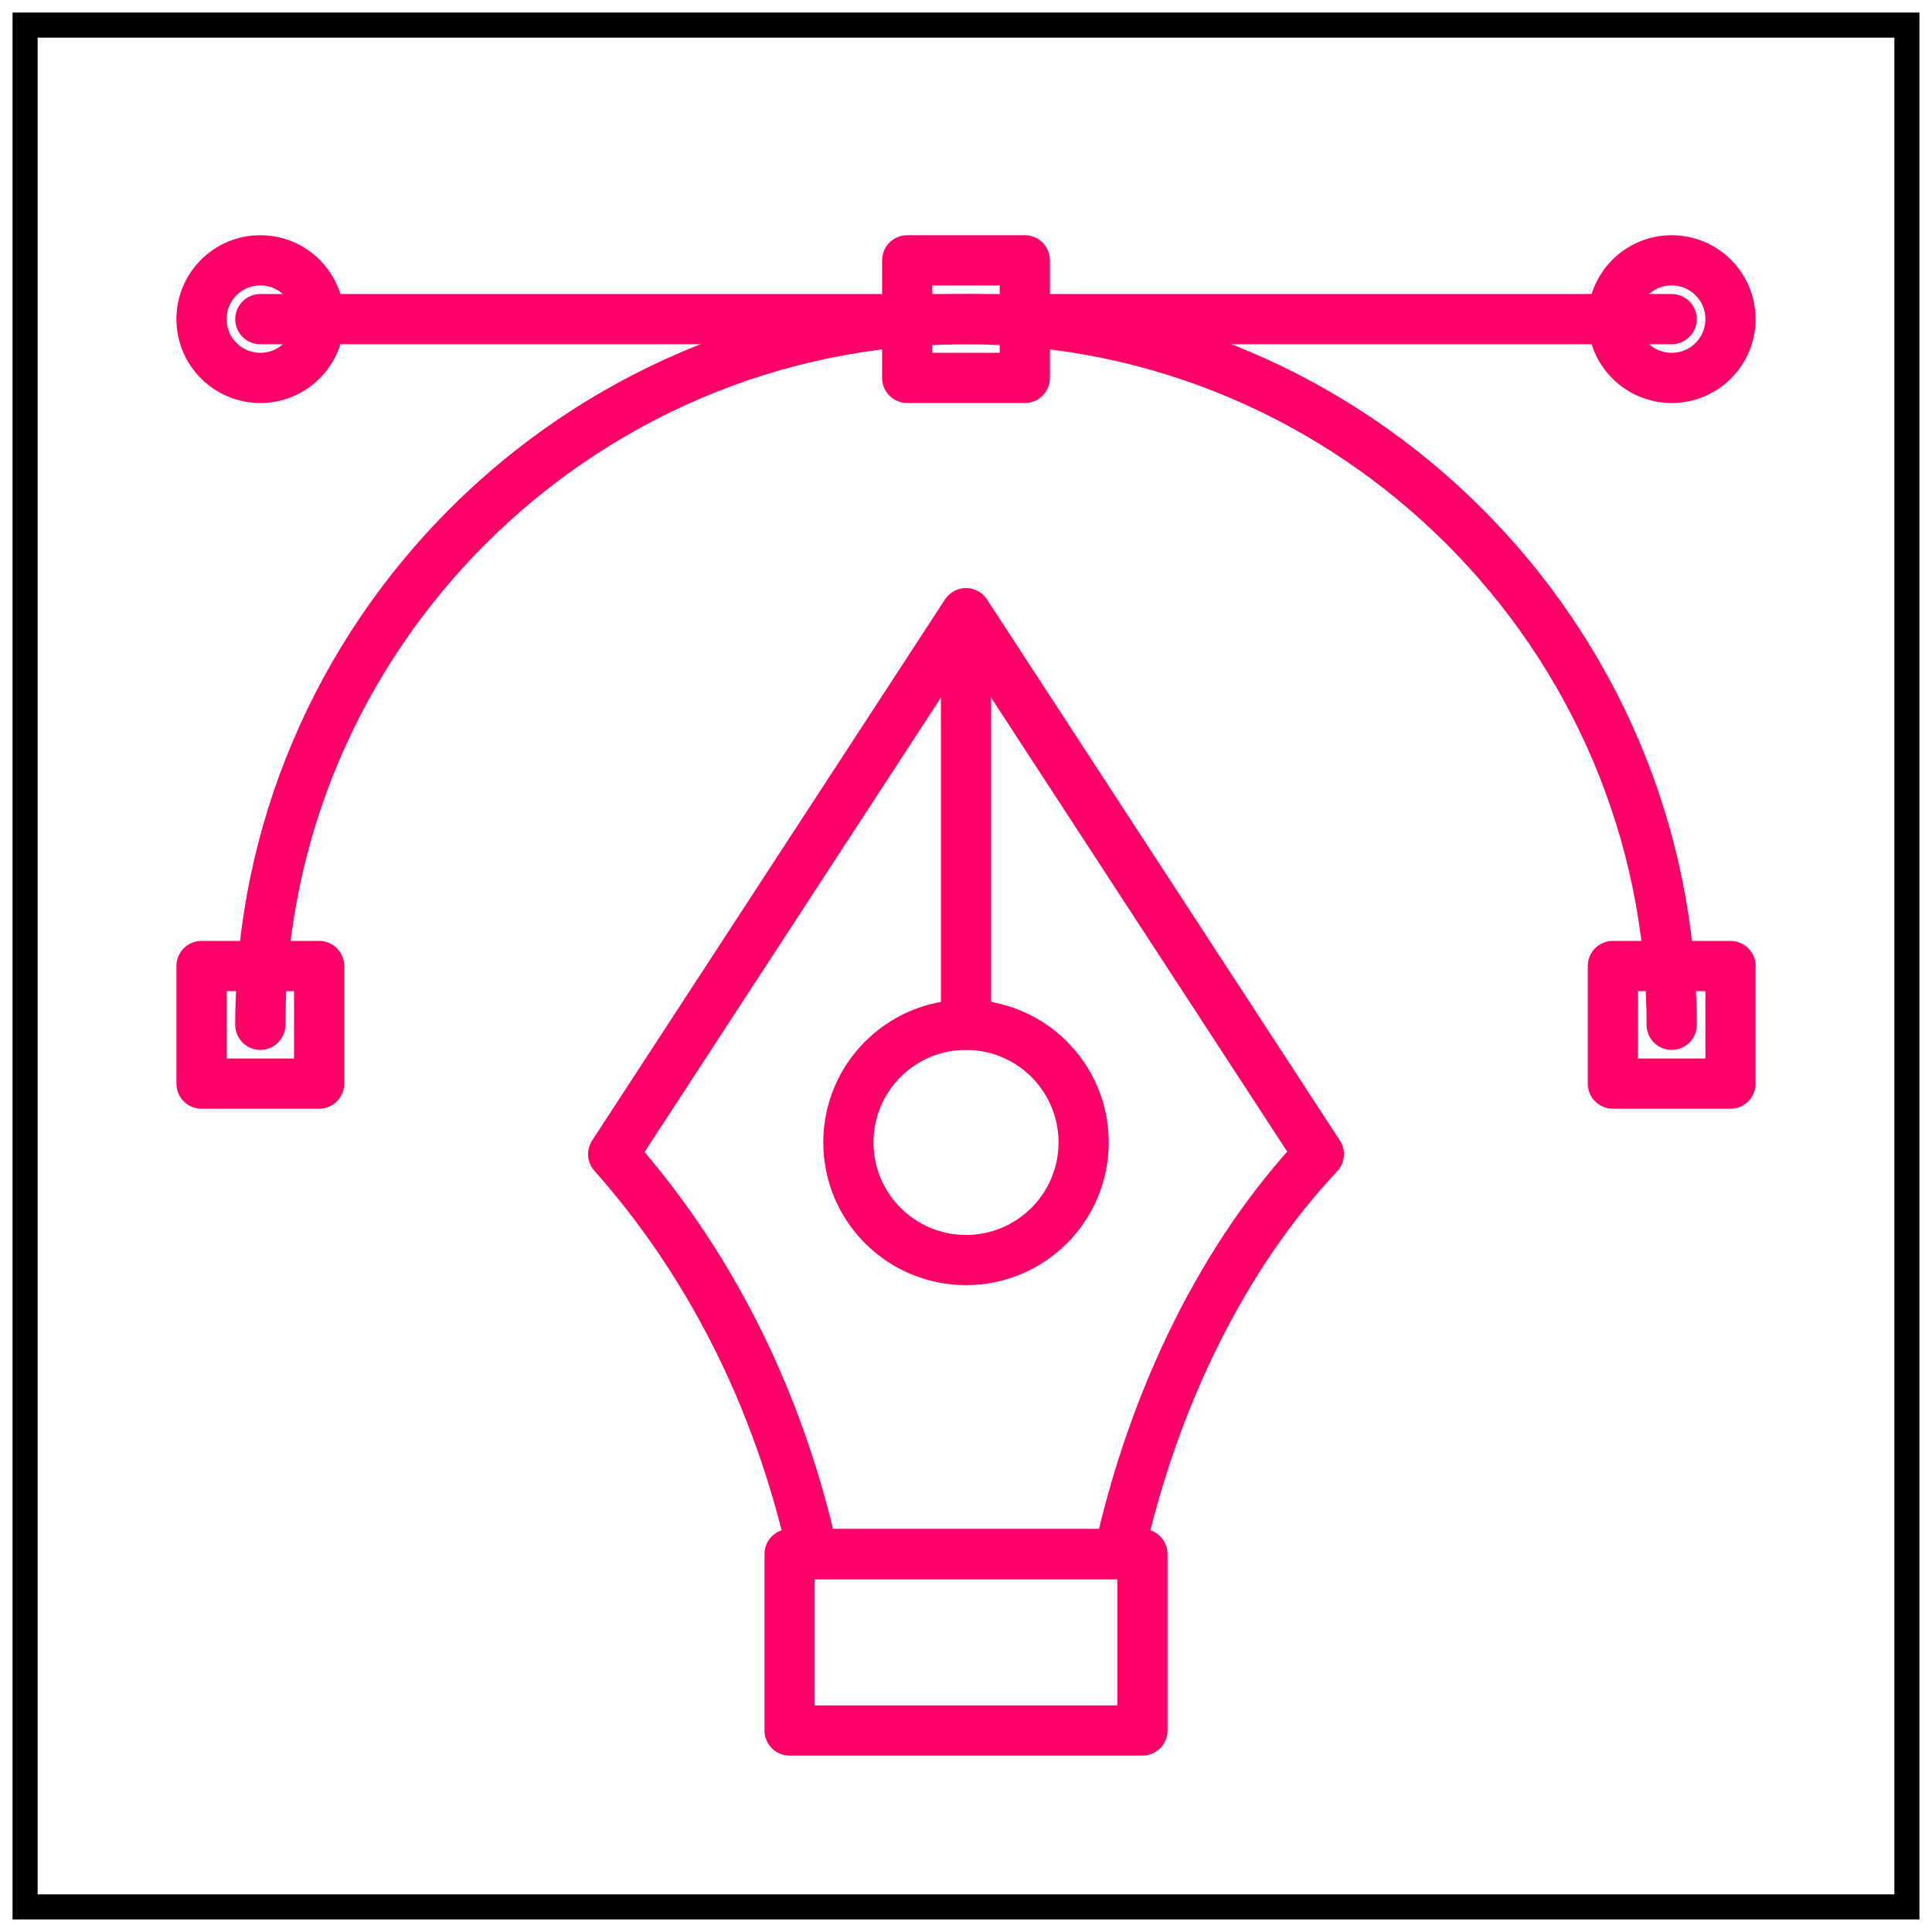 <svg width="77" height="77" viewBox="0 0 77 77" fill="none" xmlns="http://www.w3.org/2000/svg">
<path d="M10.375 40.844C10.375 25.375 23.031 12.719 38.5 12.719C53.969 12.719 66.625 25.375 66.625 40.844" stroke="#FF0068" stroke-width="2" stroke-miterlimit="10" stroke-linecap="round" stroke-linejoin="round"/>
<path d="M12.719 38.5H8.031V43.188H12.719V38.5Z" stroke="#FF0068" stroke-width="2" stroke-miterlimit="10" stroke-linecap="round" stroke-linejoin="round"/>
<path d="M68.969 38.5H64.281V43.188H68.969V38.5Z" stroke="#FF0068" stroke-width="2" stroke-miterlimit="10" stroke-linecap="round" stroke-linejoin="round"/>
<path d="M40.844 10.375H36.156V15.062H40.844V10.375Z" stroke="#FF0068" stroke-width="2" stroke-miterlimit="10" stroke-linecap="round" stroke-linejoin="round"/>
<path d="M10.375 15.062C11.669 15.062 12.719 14.013 12.719 12.719C12.719 11.424 11.669 10.375 10.375 10.375C9.081 10.375 8.031 11.424 8.031 12.719C8.031 14.013 9.081 15.062 10.375 15.062Z" stroke="#FF0068" stroke-width="2" stroke-miterlimit="10" stroke-linecap="round" stroke-linejoin="round"/>
<path d="M66.625 15.062C67.919 15.062 68.969 14.013 68.969 12.719C68.969 11.424 67.919 10.375 66.625 10.375C65.331 10.375 64.281 11.424 64.281 12.719C64.281 14.013 65.331 15.062 66.625 15.062Z" stroke="#FF0068" stroke-width="2" stroke-miterlimit="10" stroke-linecap="round" stroke-linejoin="round"/>
<path d="M10.375 12.719H66.625" stroke="#FF0068" stroke-width="2" stroke-miterlimit="10" stroke-linecap="round" stroke-linejoin="round"/>
<path d="M38.5 24.438L24.438 46C28.188 50.219 31 55.609 32.406 61.938H38.5H44.594C46 55.609 48.812 49.984 52.562 46L38.5 24.438Z" stroke="#FF0068" stroke-width="2" stroke-miterlimit="10" stroke-linecap="round" stroke-linejoin="round"/>
<path d="M38.5 40.844V25.141" stroke="#FF0068" stroke-width="2" stroke-miterlimit="10" stroke-linecap="round" stroke-linejoin="round"/>
<path d="M38.5 50.219C41.089 50.219 43.188 48.12 43.188 45.531C43.188 42.942 41.089 40.844 38.5 40.844C35.911 40.844 33.812 42.942 33.812 45.531C33.812 48.12 35.911 50.219 38.5 50.219Z" stroke="#FF0068" stroke-width="2" stroke-miterlimit="10" stroke-linecap="round" stroke-linejoin="round"/>
<path d="M45.531 61.938H31.469V68.969H45.531V61.938Z" stroke="#FF0068" stroke-width="2" stroke-miterlimit="10" stroke-linecap="round" stroke-linejoin="round"/>
<rect x="1" y="1" width="75" height="75" stroke="black"/>
</svg>
